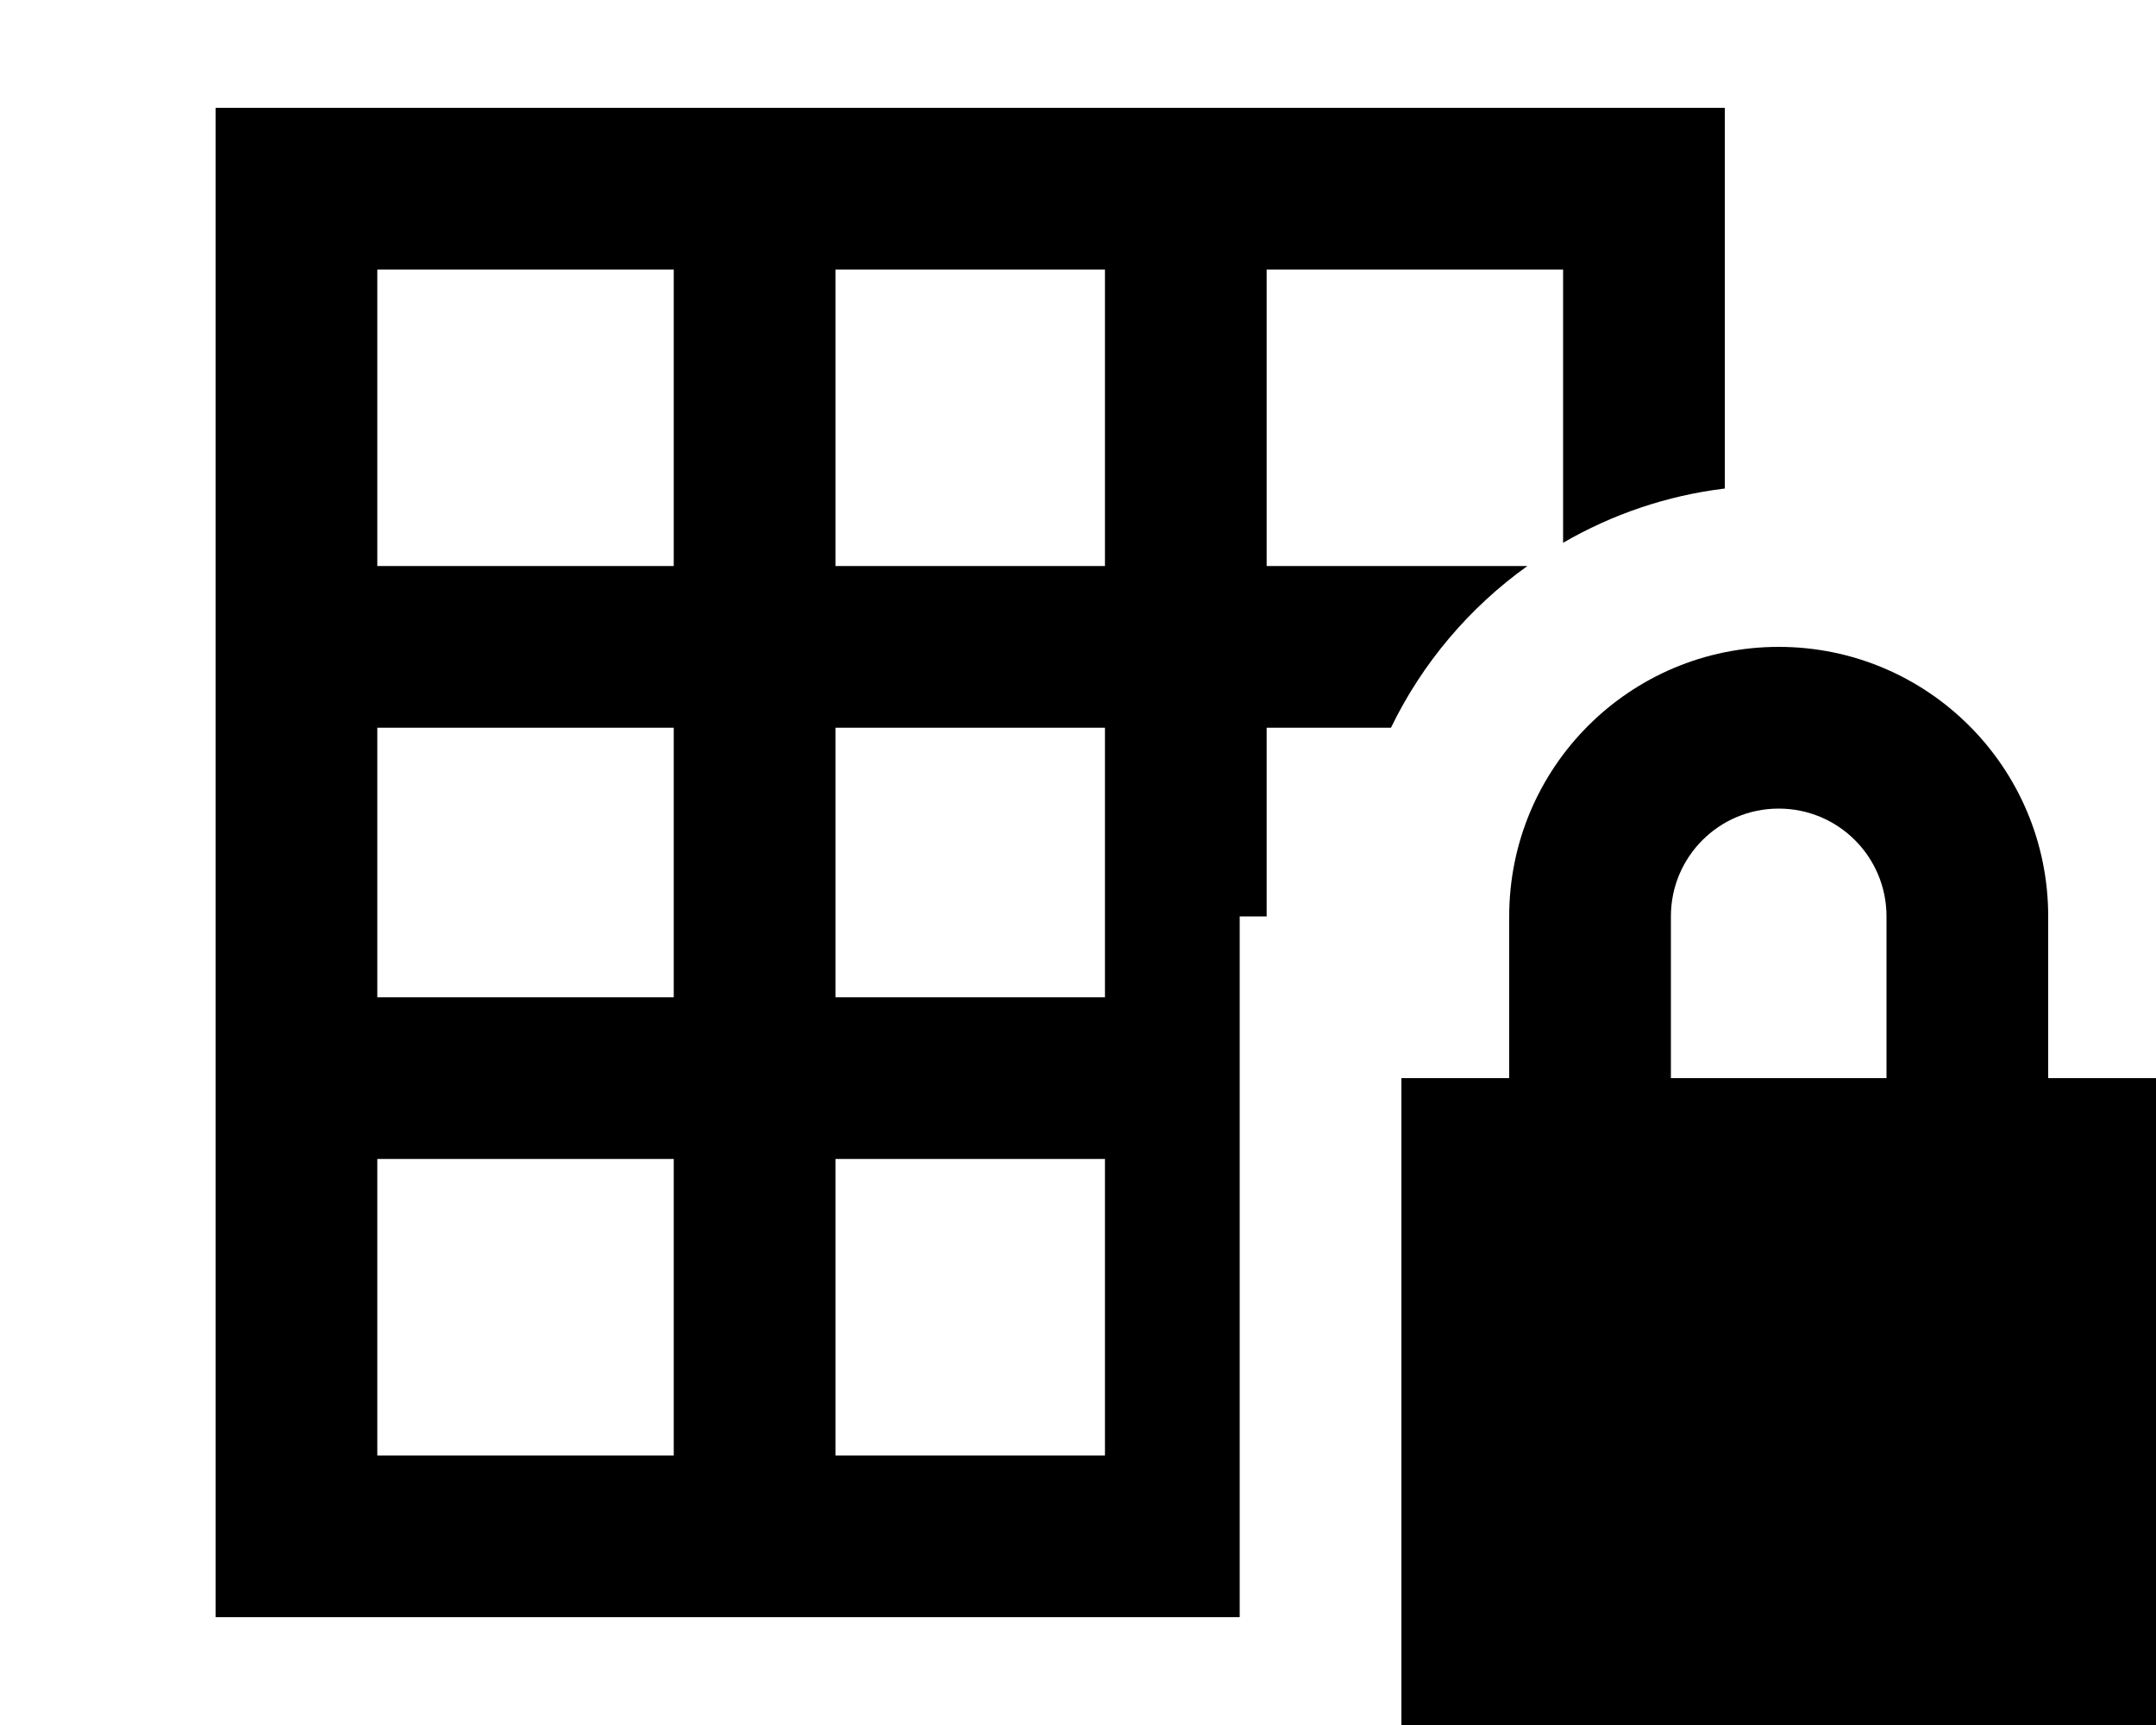 <svg xmlns="http://www.w3.org/2000/svg" viewBox="0 0 640 512"><!--! Font Awesome Pro 7.1.0 by @fontawesome - https://fontawesome.com License - https://fontawesome.com/license (Commercial License) Copyright 2025 Fonticons, Inc. --><path fill="currentColor" d="M376 80l88 0 0 81.1c14.5-8.4 30.7-14 48-16.1l0-113-448 0 0 448 304 0 0-208 8 0 0-56 36.9 0c9.3-19.2 23.3-35.7 40.5-48l-77.4 0 0-88zm-48 0l0 88-80 0 0-88 80 0zM200 80l0 88-88 0 0-88 88 0zM112 296l0-80 88 0 0 80-88 0zm0 48l88 0 0 88-88 0 0-88zm136 88l0-88 80 0 0 88-80 0zm0-136l0-80 80 0 0 80-80 0zm280-56c17.7 0 32 14.3 32 32l0 48-64 0 0-48c0-17.7 14.3-32 32-32zm-80 32l0 48-32 0 0 192 224 0 0-192-32 0 0-48c0-44.2-35.8-80-80-80s-80 35.8-80 80z"/></svg>